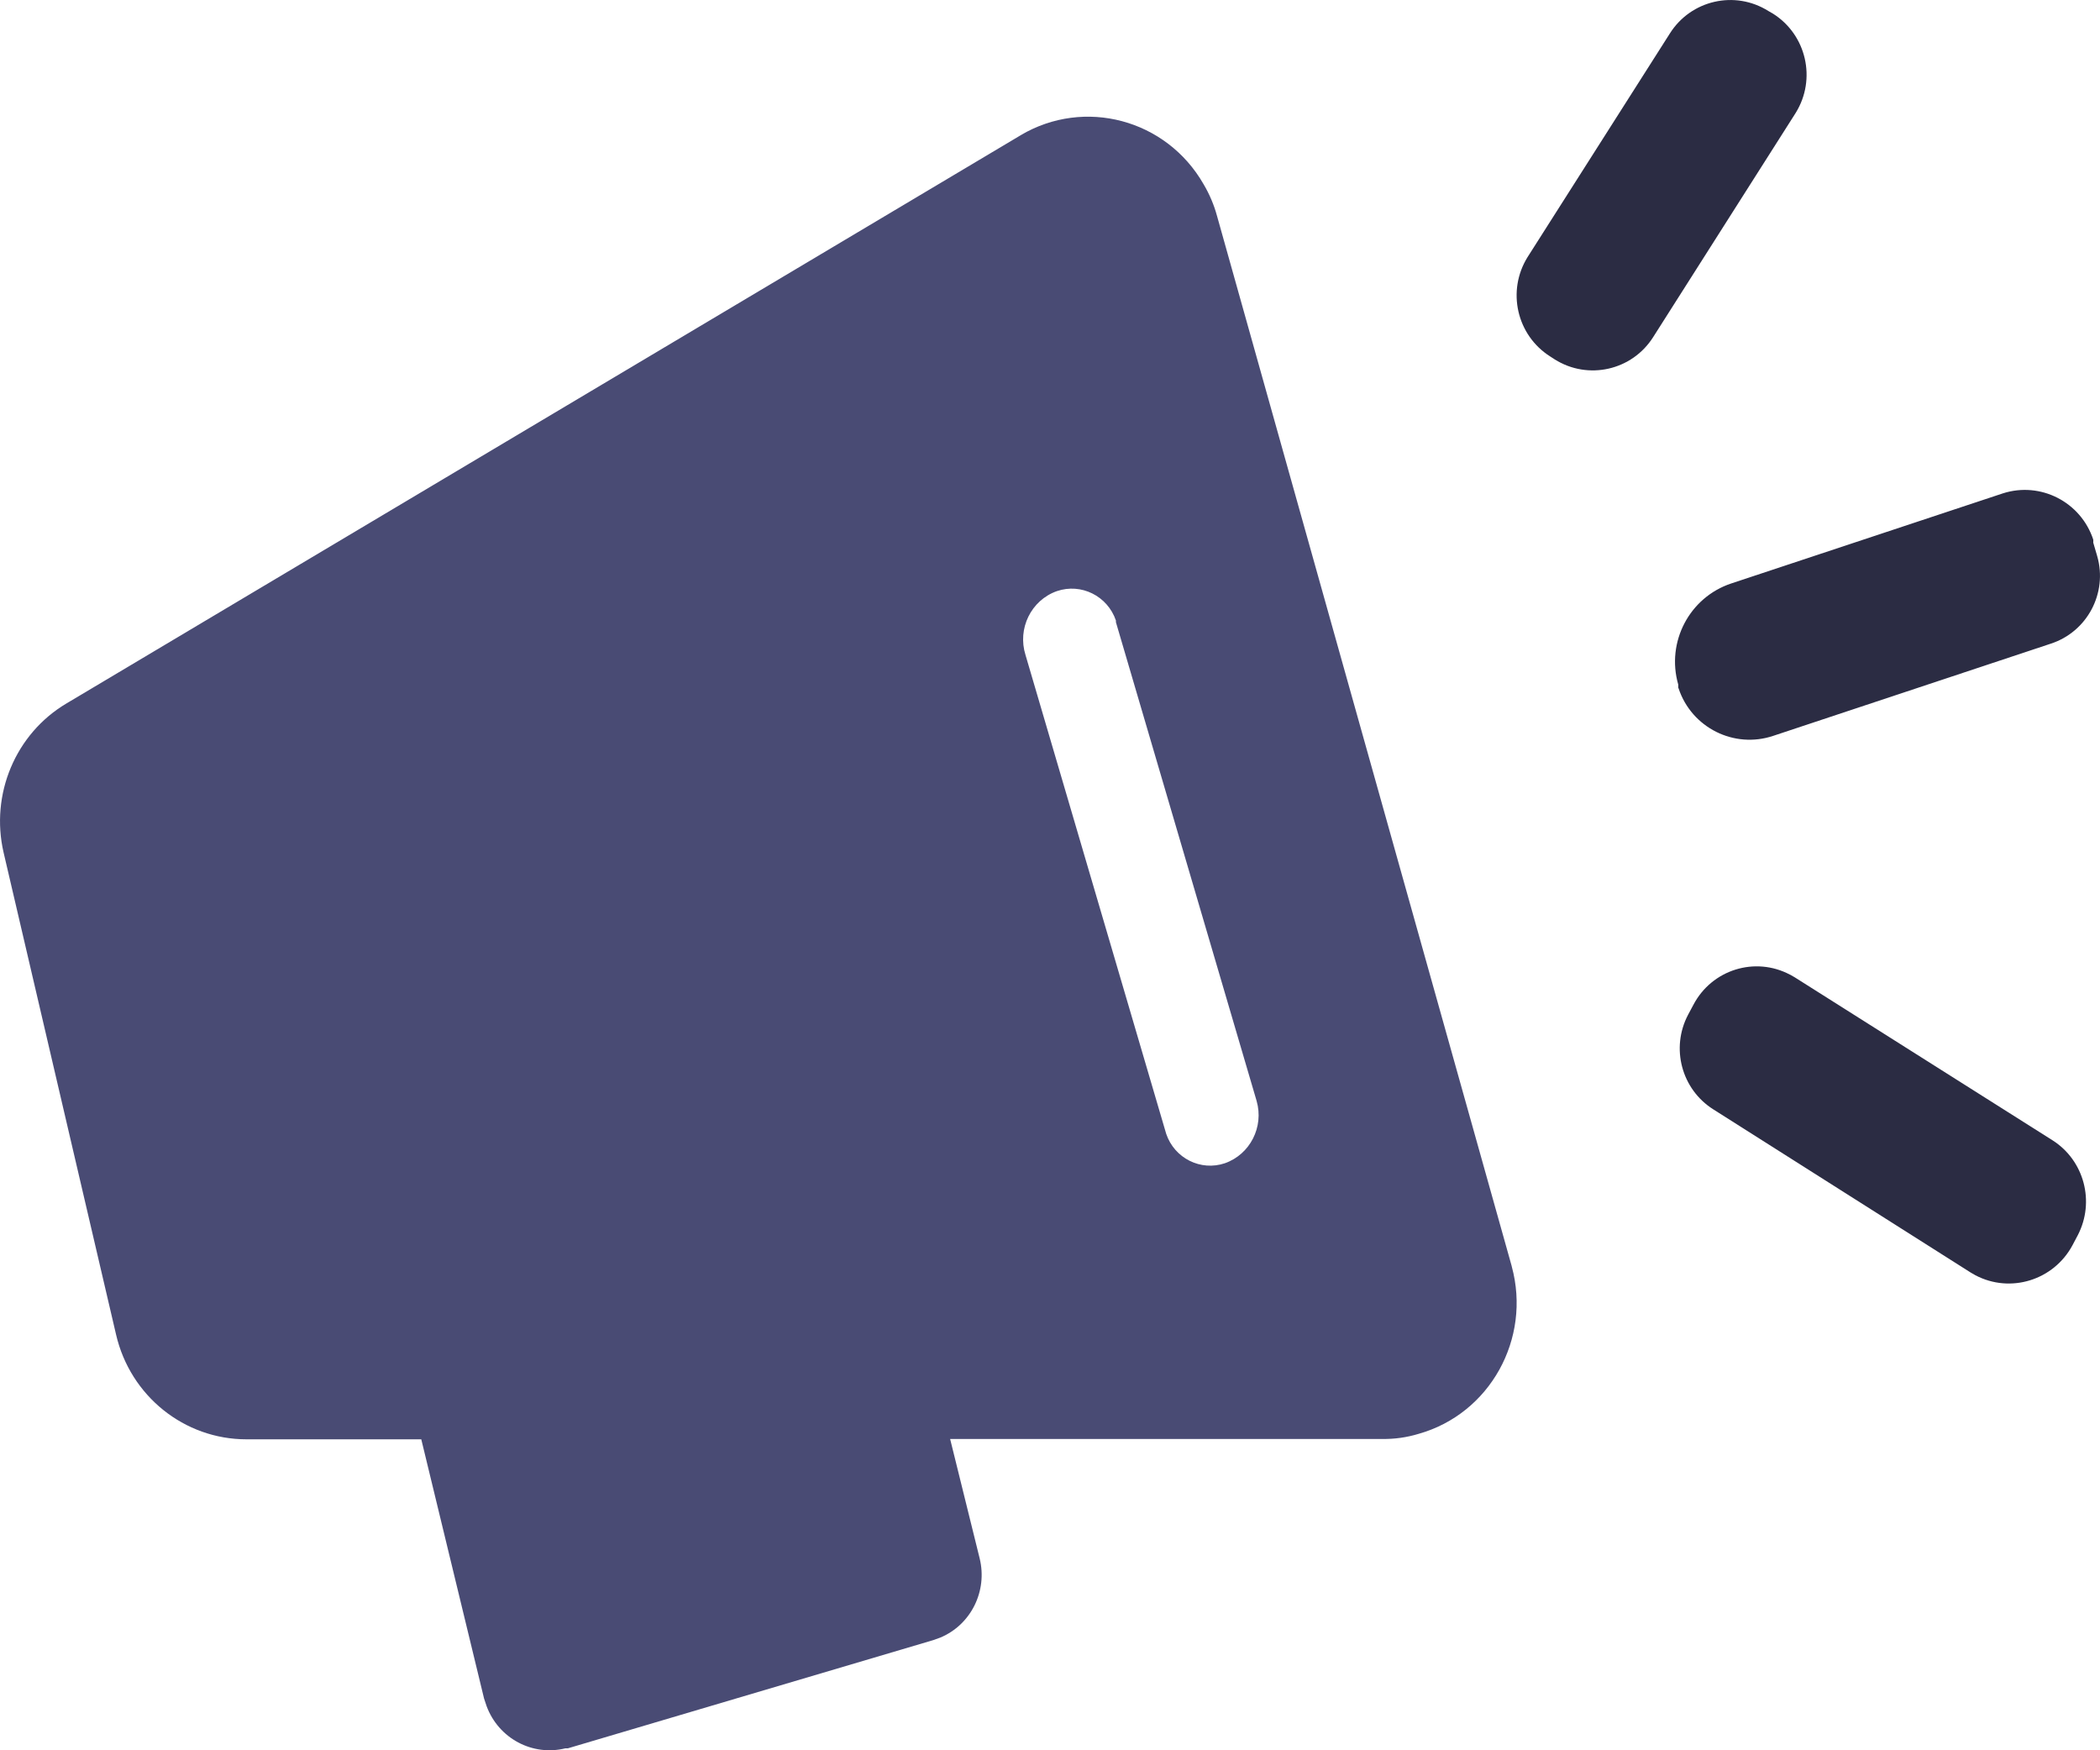 <?xml version="1.0" encoding="UTF-8"?>
<svg width="18px" height="15px" viewBox="0 0 18 15" version="1.1" xmlns="http://www.w3.org/2000/svg" xmlns:xlink="http://www.w3.org/1999/xlink">
    <title>营销备份 2</title>
    <g id="健康管理系统1.7.0" stroke="none" stroke-width="1" fill="none" fill-rule="evenodd">
        <g id="侧边栏" transform="translate(-908, -248)" fill-rule="nonzero">
            <g id="营销备份-2" transform="translate(908, 248)">
                <path d="M12.957,10.849 L10.432,1.852 L10.432,1.852 C10.406,1.756 10.367,1.664 10.316,1.578 L10.316,1.578 C9.997,1.022 9.295,0.835 8.748,1.159 C8.747,1.159 8.747,1.159 8.747,1.16 L0.569,6.029 L0.569,6.029 C0.133,6.288 -0.085,6.807 0.031,7.307 L0.995,11.438 L0.995,11.438 C1.117,11.964 1.58,12.335 2.112,12.335 L3.611,12.335 L4.149,14.556 L4.171,14.622 L4.171,14.622 C4.274,14.899 4.564,15.053 4.847,14.983 L4.868,14.983 L7.999,14.056 L8.06,14.034 L8.06,14.034 C8.323,13.924 8.466,13.635 8.397,13.355 L8.144,12.332 L11.845,12.332 L11.845,12.332 C11.952,12.334 12.058,12.319 12.16,12.288 L12.16,12.288 C12.77,12.116 13.127,11.474 12.958,10.854 C12.957,10.852 12.957,10.851 12.957,10.849 L12.957,10.849 Z M10.499,9.969 L10.499,9.969 C10.292,10.039 10.067,9.927 9.996,9.717 L8.79,5.613 L8.79,5.613 C8.719,5.387 8.838,5.144 9.059,5.066 L9.059,5.066 C9.267,4.995 9.493,5.107 9.565,5.318 L9.565,5.332 L10.771,9.435 L10.771,9.435 C10.835,9.658 10.715,9.893 10.499,9.969 L10.499,9.969 Z" id="形状" fill="#494B74"></path>
                <path d="M15.344,8.353 L15.384,8.376 L17.594,9.773 L17.594,9.773 C17.865,9.946 17.958,10.299 17.81,10.585 L17.764,10.672 L17.764,10.672 C17.603,10.972 17.232,11.087 16.932,10.929 L16.892,10.906 L14.685,9.507 L14.685,9.507 C14.413,9.335 14.319,8.982 14.469,8.697 L14.515,8.611 L14.515,8.611 C14.673,8.31 15.043,8.194 15.343,8.353 C15.343,8.353 15.343,8.353 15.344,8.353 L15.344,8.353 Z M17.942,4.624 L17.942,4.624 C17.943,4.633 17.943,4.641 17.942,4.65 L17.976,4.766 L17.976,4.766 C18.067,5.083 17.89,5.416 17.576,5.517 L15.2,6.306 L15.2,6.306 C14.864,6.419 14.5,6.237 14.388,5.9 C14.387,5.898 14.386,5.895 14.385,5.893 L14.385,5.867 L14.385,5.867 C14.28,5.502 14.481,5.119 14.84,5 L17.168,4.228 L17.168,4.228 C17.49,4.125 17.835,4.301 17.942,4.624 L17.942,4.624 Z M15.157,0.094 L15.197,0.117 L15.197,0.117 C15.484,0.298 15.571,0.678 15.392,0.967 L14.17,2.889 L14.17,2.889 C13.989,3.175 13.612,3.26 13.326,3.08 L13.286,3.054 L13.286,3.054 C13,2.872 12.914,2.493 13.093,2.204 L14.313,0.287 L14.313,0.287 C14.493,0.001 14.87,-0.086 15.157,0.094 L15.157,0.094 Z" id="形状" fill="#2B2C43"></path>
            </g>
        </g>
    </g>
</svg>